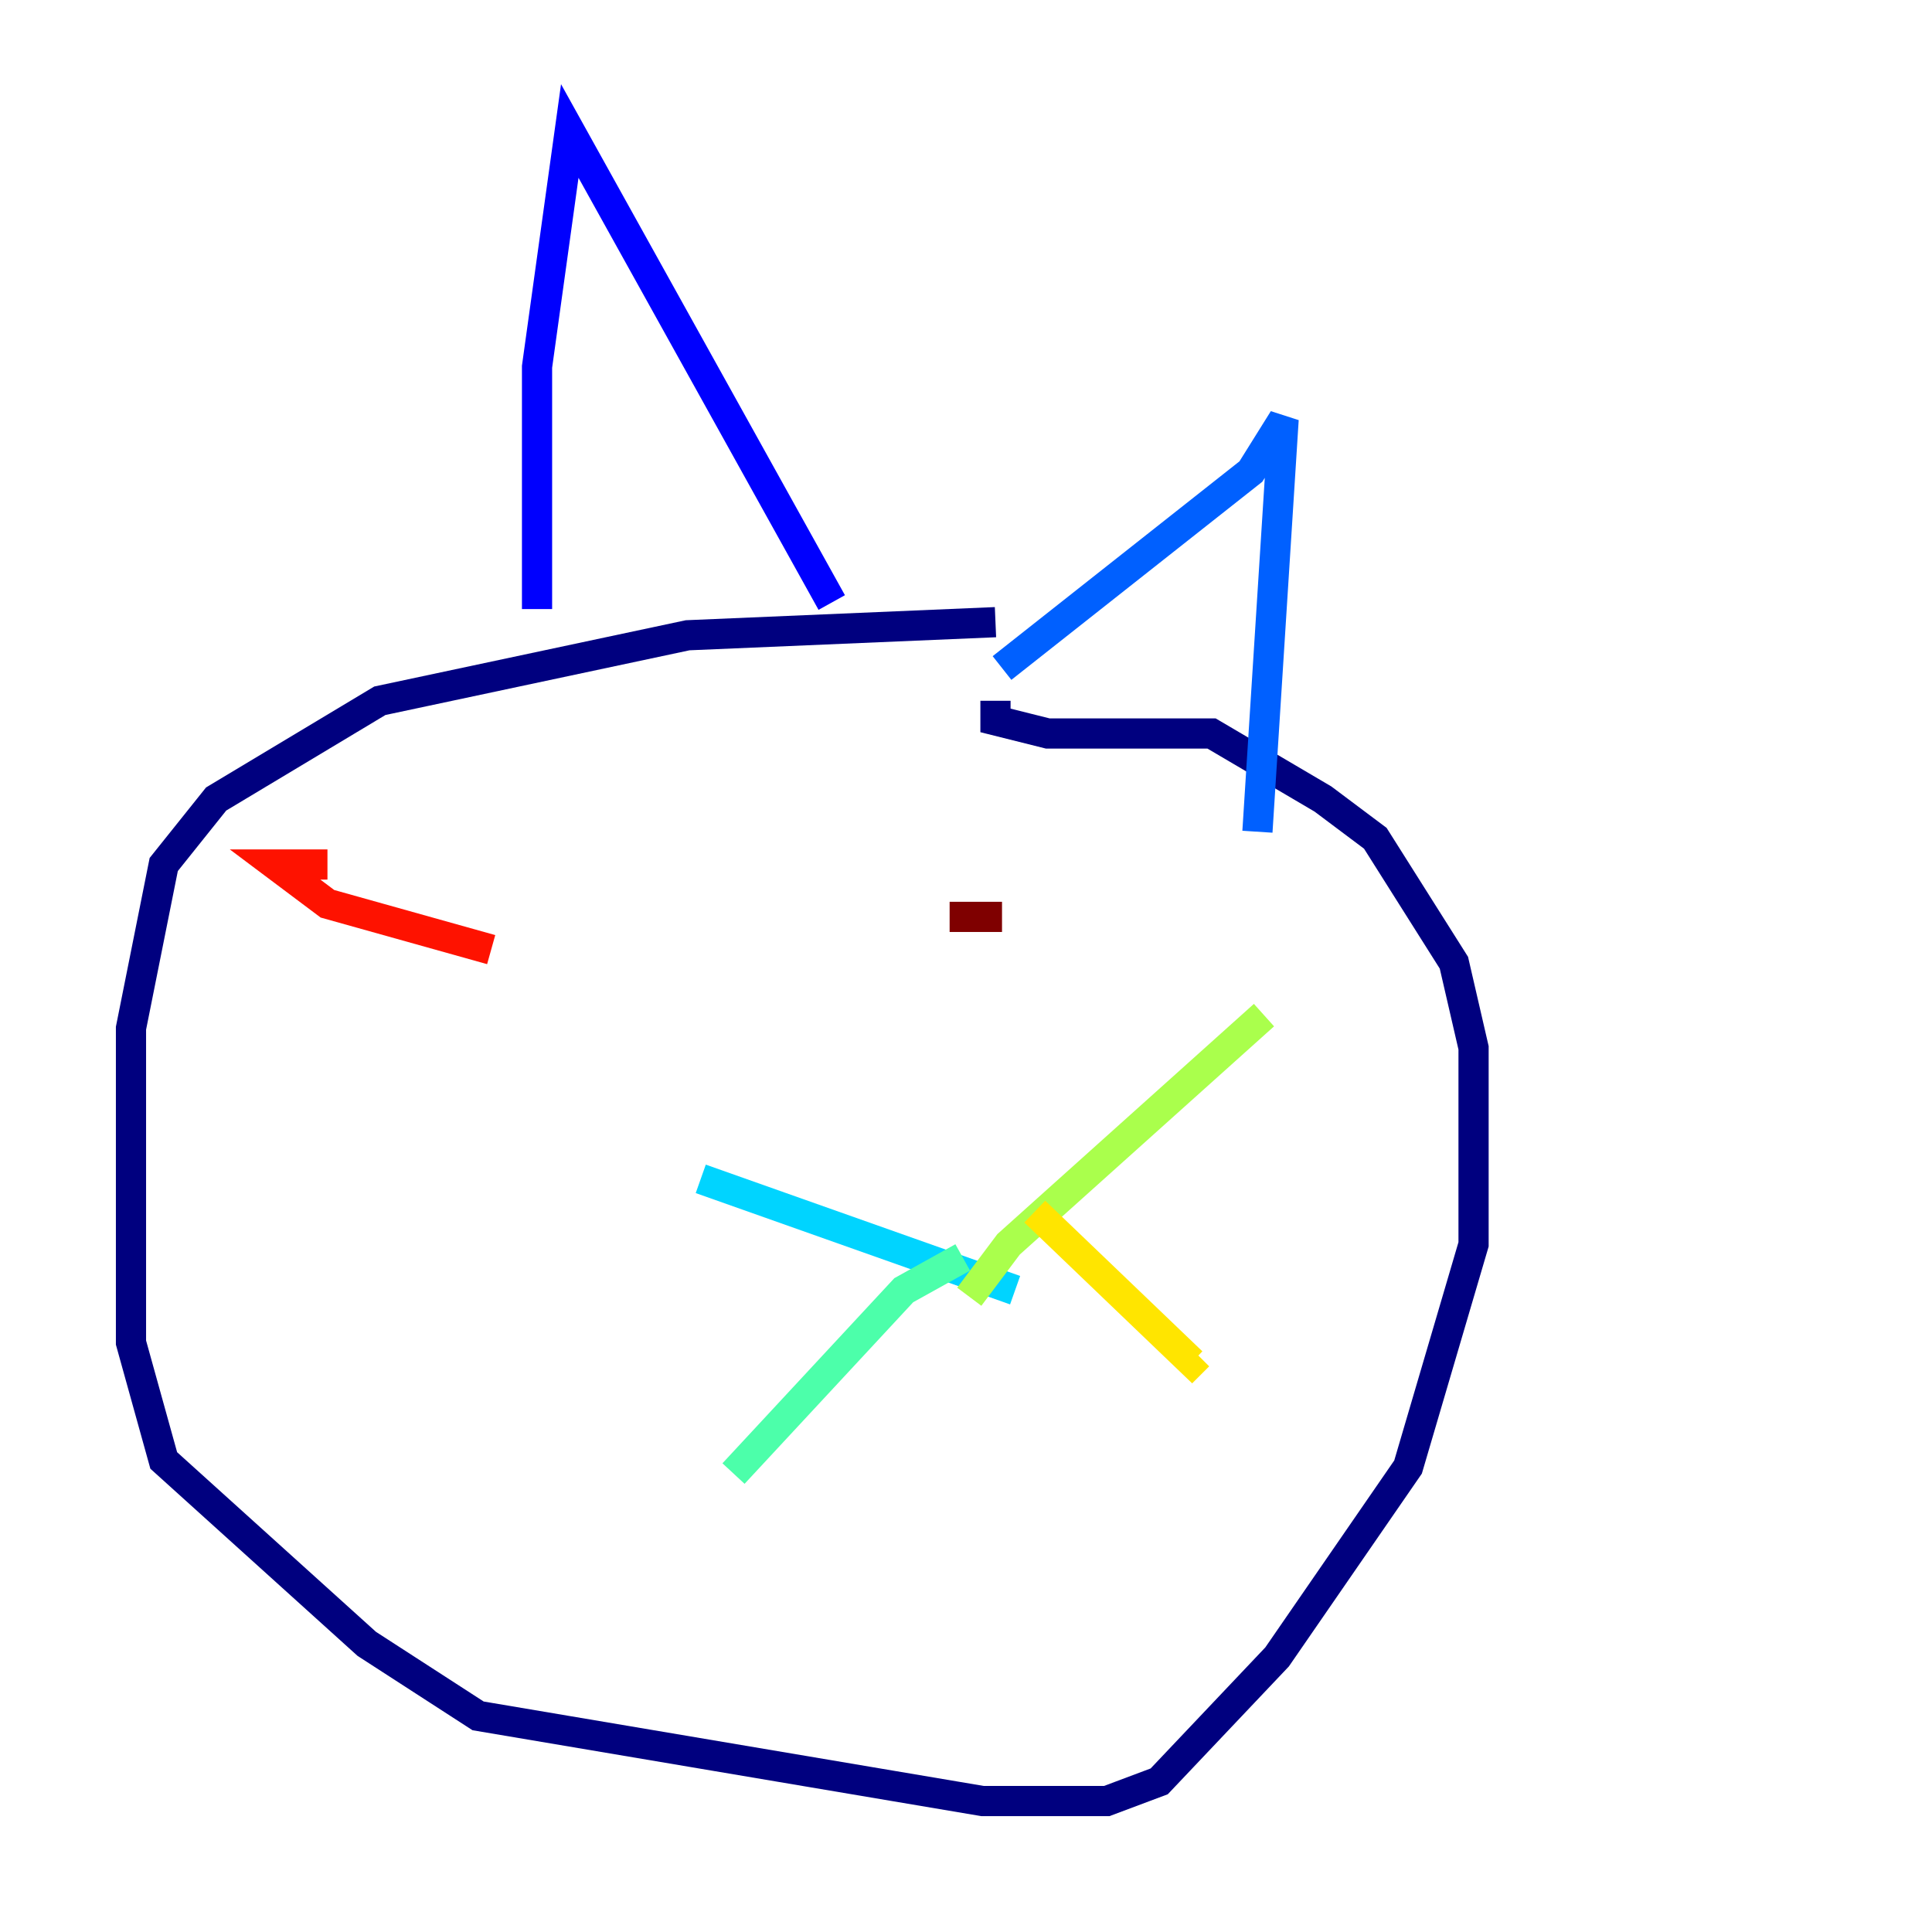 <?xml version="1.0" encoding="utf-8" ?>
<svg baseProfile="tiny" height="128" version="1.2" viewBox="0,0,128,128" width="128" xmlns="http://www.w3.org/2000/svg" xmlns:ev="http://www.w3.org/2001/xml-events" xmlns:xlink="http://www.w3.org/1999/xlink"><defs /><polyline fill="none" points="65.953,41.22 45.559,42.088 25.166,46.427 14.319,52.936 10.848,57.275 8.678,68.122 8.678,88.949 10.848,96.759 24.298,108.909 31.675,113.681 65.085,119.322 73.329,119.322 76.8,118.02 84.61,109.776 93.288,97.193 97.627,82.441 97.627,69.424 96.325,63.783 91.119,55.539 87.647,52.936 80.271,48.597 69.424,48.597 65.953,47.729 65.953,46.427" stroke="#00007f" stroke-width="2" /><polyline fill="none" points="35.58,40.352 35.58,24.298 37.749,8.678 55.105,39.919" stroke="#0000fe" stroke-width="2" /><polyline fill="none" points="66.386,44.258 82.875,31.241 85.044,27.77 83.308,55.105" stroke="#0060ff" stroke-width="2" /><polyline fill="none" points="67.254,85.478 46.427,78.102" stroke="#00d4ff" stroke-width="2" /><polyline fill="none" points="63.783,83.308 59.878,85.478 48.597,97.627" stroke="#4cffaa" stroke-width="2" /><polyline fill="none" points="64.217,85.912 66.82,82.441 83.742,67.254" stroke="#aaff4c" stroke-width="2" /><polyline fill="none" points="68.556,80.271 78.969,90.251 79.403,89.817" stroke="#ffe500" stroke-width="2" /><polyline fill="none" points="39.051,65.085 39.051,65.085" stroke="#ff7a00" stroke-width="2" /><polyline fill="none" points="21.695,57.275 18.224,57.275 21.695,59.878 32.542,62.915" stroke="#fe1200" stroke-width="2" /><polyline fill="none" points="62.915,60.746 66.386,60.746" stroke="#7f0000" stroke-width="2" /></svg>